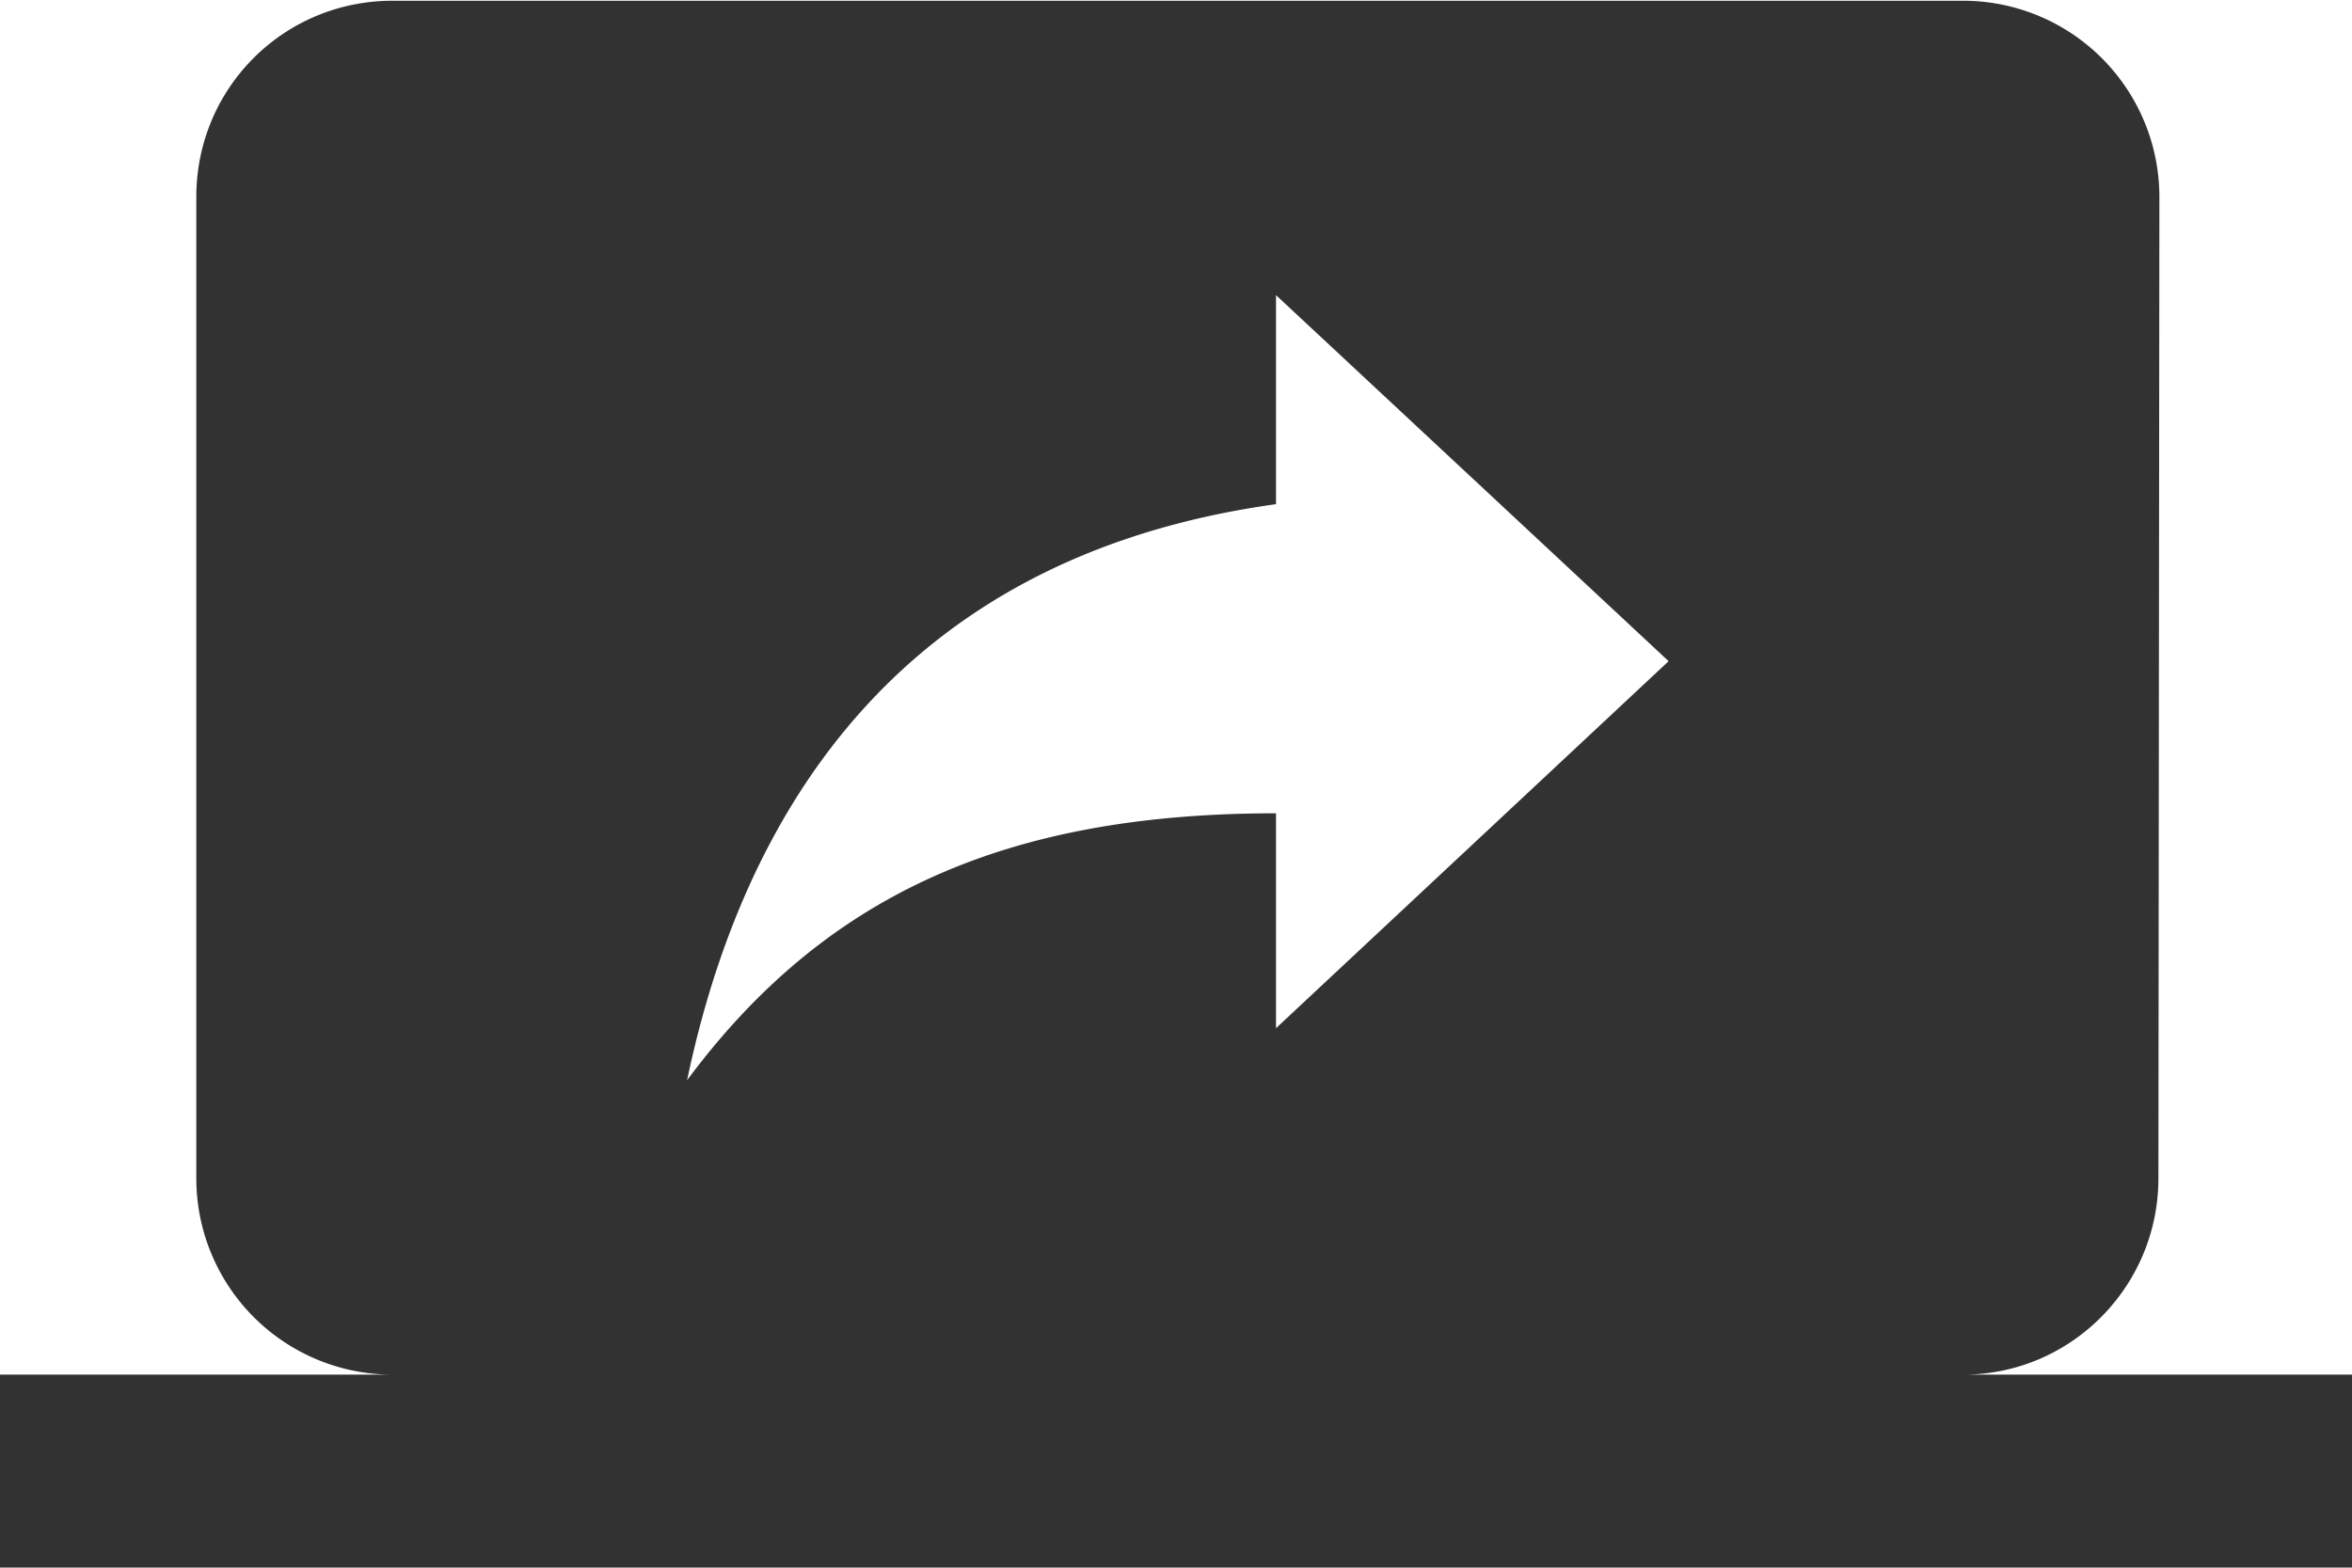 <?xml version="1.0" encoding="UTF-8" standalone="no"?>
<!-- Created with Inkscape (http://www.inkscape.org/) -->

<svg
   id="svg1100"
   version="1.1"
   viewBox="0 0 6.35 4.233"
   height="4.233mm"
   width="6.35mm"
   xmlns="http://www.w3.org/2000/svg"
   xmlns:svg="http://www.w3.org/2000/svg">
  <defs
     id="defs1097" />
  <g
     id="New_Layer_1652808914.2500238"
     style="display:inline"
     transform="translate(-30.956,-436.85)">
    <path
       fill="#323232"
       d="m 20,18 c 1.1,0 1.99,-0.9 1.99,-2 L 22,6 A 2,2 0 0 0 20,4 H 4 C 2.89,4 2,4.89 2,6 v 10 a 2,2 0 0 0 2,2 H 0 v 2 H 24 V 18 Z M 13,14.47 V 12.28 C 10.22,12.28 8.39,13.13 7,15 7.56,12.33 9.11,9.67 13,9.13 V 7 l 4,3.73 z"
       id="path28652"
       transform="matrix(0.265,0,0,0.265,30.956,435.792)" />
  </g>
</svg>
